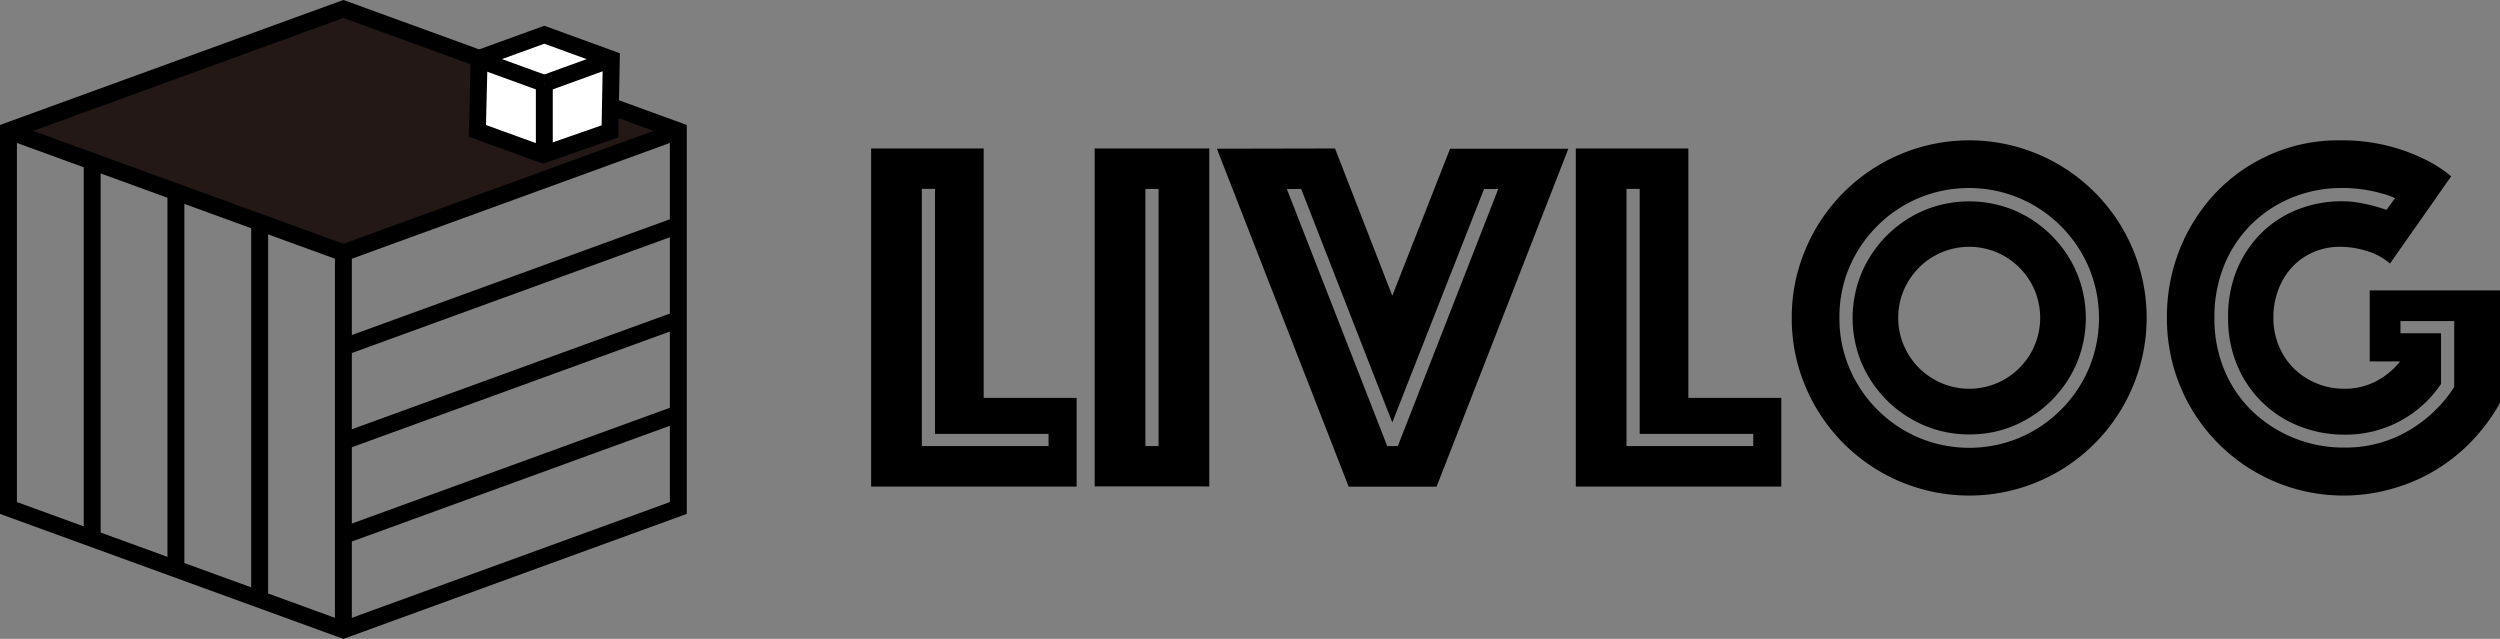<svg xmlns="http://www.w3.org/2000/svg" viewBox="0 0 295.88 75.61"><rect x="0" y="0" width="295.88" height="75.61" fill="#808080" stroke="none"/><defs><style>.cls-1{fill:#231815;}.cls-2{fill:none;}.cls-2,.cls-3{stroke:#000;stroke-miterlimit:10;stroke-width:2px;}.cls-3{fill:#fff;}</style></defs><title>アセット 1</title><g id="レイヤー_2" data-name="レイヤー 2"><g id="レイヤー_2-2" data-name="レイヤー 2"><path d="M103.1,17.57h13.32V47.09h11v10.5H103.1Zm21,35.22V51.35H110.66v-29H109.1V52.79Z"/><path d="M129.56,17.57h13.56v40H129.56Zm7.56,35.22V22.37h-1.56V52.79Z"/><path d="M158,17.57,164.78,35l6.84-17.4h14l-15.6,40H159.62l-15.6-40Zm7.44,35.22,11.88-30.42h-1.68L164.78,50,154,22.37H152.3l11.88,30.42Z"/><path d="M186.5,17.57h13.32V47.09h11v10.5H186.5Zm21,35.22V51.35H194.06v-29H192.5V52.79Z"/><path d="M212.06,37.61a20.44,20.44,0,0,1,1.65-8.16A21,21,0,0,1,224.9,18.26a21,21,0,0,1,16.32,0,21,21,0,0,1,11.19,11.19,21,21,0,0,1,0,16.32A21,21,0,0,1,241.22,57a21,21,0,0,1-16.32,0,21,21,0,0,1-11.19-11.19A20.44,20.44,0,0,1,212.06,37.61Zm5.64,0a14.93,14.93,0,0,0,1.2,6,15.48,15.48,0,0,0,8.19,8.19,15.45,15.45,0,0,0,11.94,0,15.49,15.49,0,0,0,8.19-8.19,15.46,15.46,0,0,0,0-11.94A15.49,15.49,0,0,0,239,23.45a15.45,15.45,0,0,0-11.94,0,15.48,15.48,0,0,0-8.19,8.19A14.94,14.94,0,0,0,217.7,37.61Zm15.36,13.8a13.35,13.35,0,0,1-5.37-1.08A14,14,0,0,1,220.34,43a13.89,13.89,0,0,1,0-10.74,14,14,0,0,1,7.35-7.35,13.9,13.9,0,0,1,10.74,0,14,14,0,0,1,7.35,7.35,13.89,13.89,0,0,1,0,10.74,14,14,0,0,1-7.35,7.35A13.35,13.35,0,0,1,233.06,51.41Zm-8.4-13.8a8.16,8.16,0,0,0,.66,3.27,8.43,8.43,0,0,0,4.47,4.47,8.43,8.43,0,0,0,6.54,0,8.43,8.43,0,0,0,4.47-4.47,8.44,8.44,0,0,0,0-6.54,8.43,8.43,0,0,0-4.47-4.47,8.43,8.43,0,0,0-6.54,0,8.43,8.43,0,0,0-4.47,4.47A8.16,8.16,0,0,0,224.66,37.61Z"/><path d="M282.86,31.19a7.3,7.3,0,0,0-2.7-1.47,10.58,10.58,0,0,0-3.18-.51,7.85,7.85,0,0,0-3.18.63,7.55,7.55,0,0,0-2.49,1.74,8,8,0,0,0-1.65,2.67,9.27,9.27,0,0,0-.6,3.36,8.52,8.52,0,0,0,.66,3.36,8,8,0,0,0,1.8,2.67,8.32,8.32,0,0,0,2.67,1.74,8.5,8.5,0,0,0,3.27.63,8,8,0,0,0,3.72-.87,8.89,8.89,0,0,0,2.88-2.37h-3.6v-8.4h15.42V47.69a22.11,22.11,0,0,1-3.3,4.47,21,21,0,0,1-4.29,3.45,20.65,20.65,0,0,1-5.13,2.22,20.9,20.9,0,0,1-26.7-20.22A21.47,21.47,0,0,1,258,29.45a21,21,0,0,1,4.29-6.69,20.06,20.06,0,0,1,6.48-4.5,19.81,19.81,0,0,1,8.07-1.65,22.65,22.65,0,0,1,5.82.66,22.25,22.25,0,0,1,4.14,1.5,15.18,15.18,0,0,1,3.3,2.1Zm.6-7.74a10,10,0,0,0-1.74-.6,17.13,17.13,0,0,0-2-.42,16.28,16.28,0,0,0-2.52-.18,15.42,15.42,0,0,0-5.94,1.14,14.83,14.83,0,0,0-4.8,3.15,14.49,14.49,0,0,0-3.21,4.83,16.15,16.15,0,0,0-1.17,6.24,15.76,15.76,0,0,0,1.2,6.24,14.38,14.38,0,0,0,3.3,4.83,15.42,15.42,0,0,0,4.89,3.15,15.62,15.62,0,0,0,6,1.14A14.67,14.67,0,0,0,285,51a16,16,0,0,0,5.46-5.19V38h-6.36v1.44h4.8v6a13.56,13.56,0,0,1-11.4,6,14.4,14.4,0,0,1-5.37-1,13.12,13.12,0,0,1-7.35-7.2,14.23,14.23,0,0,1-1.08-5.61,14.59,14.59,0,0,1,1-5.61,13.23,13.23,0,0,1,2.88-4.38,12.71,12.71,0,0,1,4.29-2.82,14.17,14.17,0,0,1,5.34-1,11.06,11.06,0,0,1,2,.18q1,.18,1.68.36t1.56.48Z"/><polygon class="cls-1" points="40.64 1.06 80.28 15.49 40.64 29.92 1 15.49 40.64 1.06"/><polygon class="cls-2" points="1 60.12 1 15.49 40.64 1.06 80.28 15.49 80.28 60.12 40.64 74.55 1 60.12"/><polygon class="cls-3" points="64.27 18.31 56.5 15.49 56.71 6.91 64.42 4.11 72.35 7 72.19 15.55 64.27 18.31"/><line class="cls-2" x1="40.64" y1="74.55" x2="40.64" y2="29.92"/><line class="cls-2" x1="80.28" y1="15.49" x2="40.64" y2="29.92"/><line class="cls-2" x1="1" y1="15.49" x2="40.64" y2="29.92"/><line class="cls-3" x1="64.42" y1="9.88" x2="72.35" y2="7"/><line class="cls-3" x1="64.42" y1="18.38" x2="64.42" y2="9.88"/><line class="cls-3" x1="56.5" y1="7" x2="64.42" y2="9.88"/><g id="LINE"><line class="cls-3" x1="30.73" y1="26.31" x2="30.73" y2="70.94"/></g><g id="LINE-2" data-name="LINE"><line class="cls-3" x1="20.82" y1="22.71" x2="20.82" y2="67.34"/></g><g id="LINE-3" data-name="LINE"><line class="cls-3" x1="10.91" y1="19.1" x2="10.91" y2="63.73"/></g><g id="LINE-4" data-name="LINE"><line class="cls-3" x1="40.64" y1="41.08" x2="80.28" y2="26.65"/></g><g id="LINE-5" data-name="LINE"><line class="cls-3" x1="40.64" y1="52.23" x2="80.28" y2="37.81"/></g><g id="LINE-6" data-name="LINE"><line class="cls-3" x1="40.64" y1="63.39" x2="80.28" y2="48.96"/></g></g></g></svg>